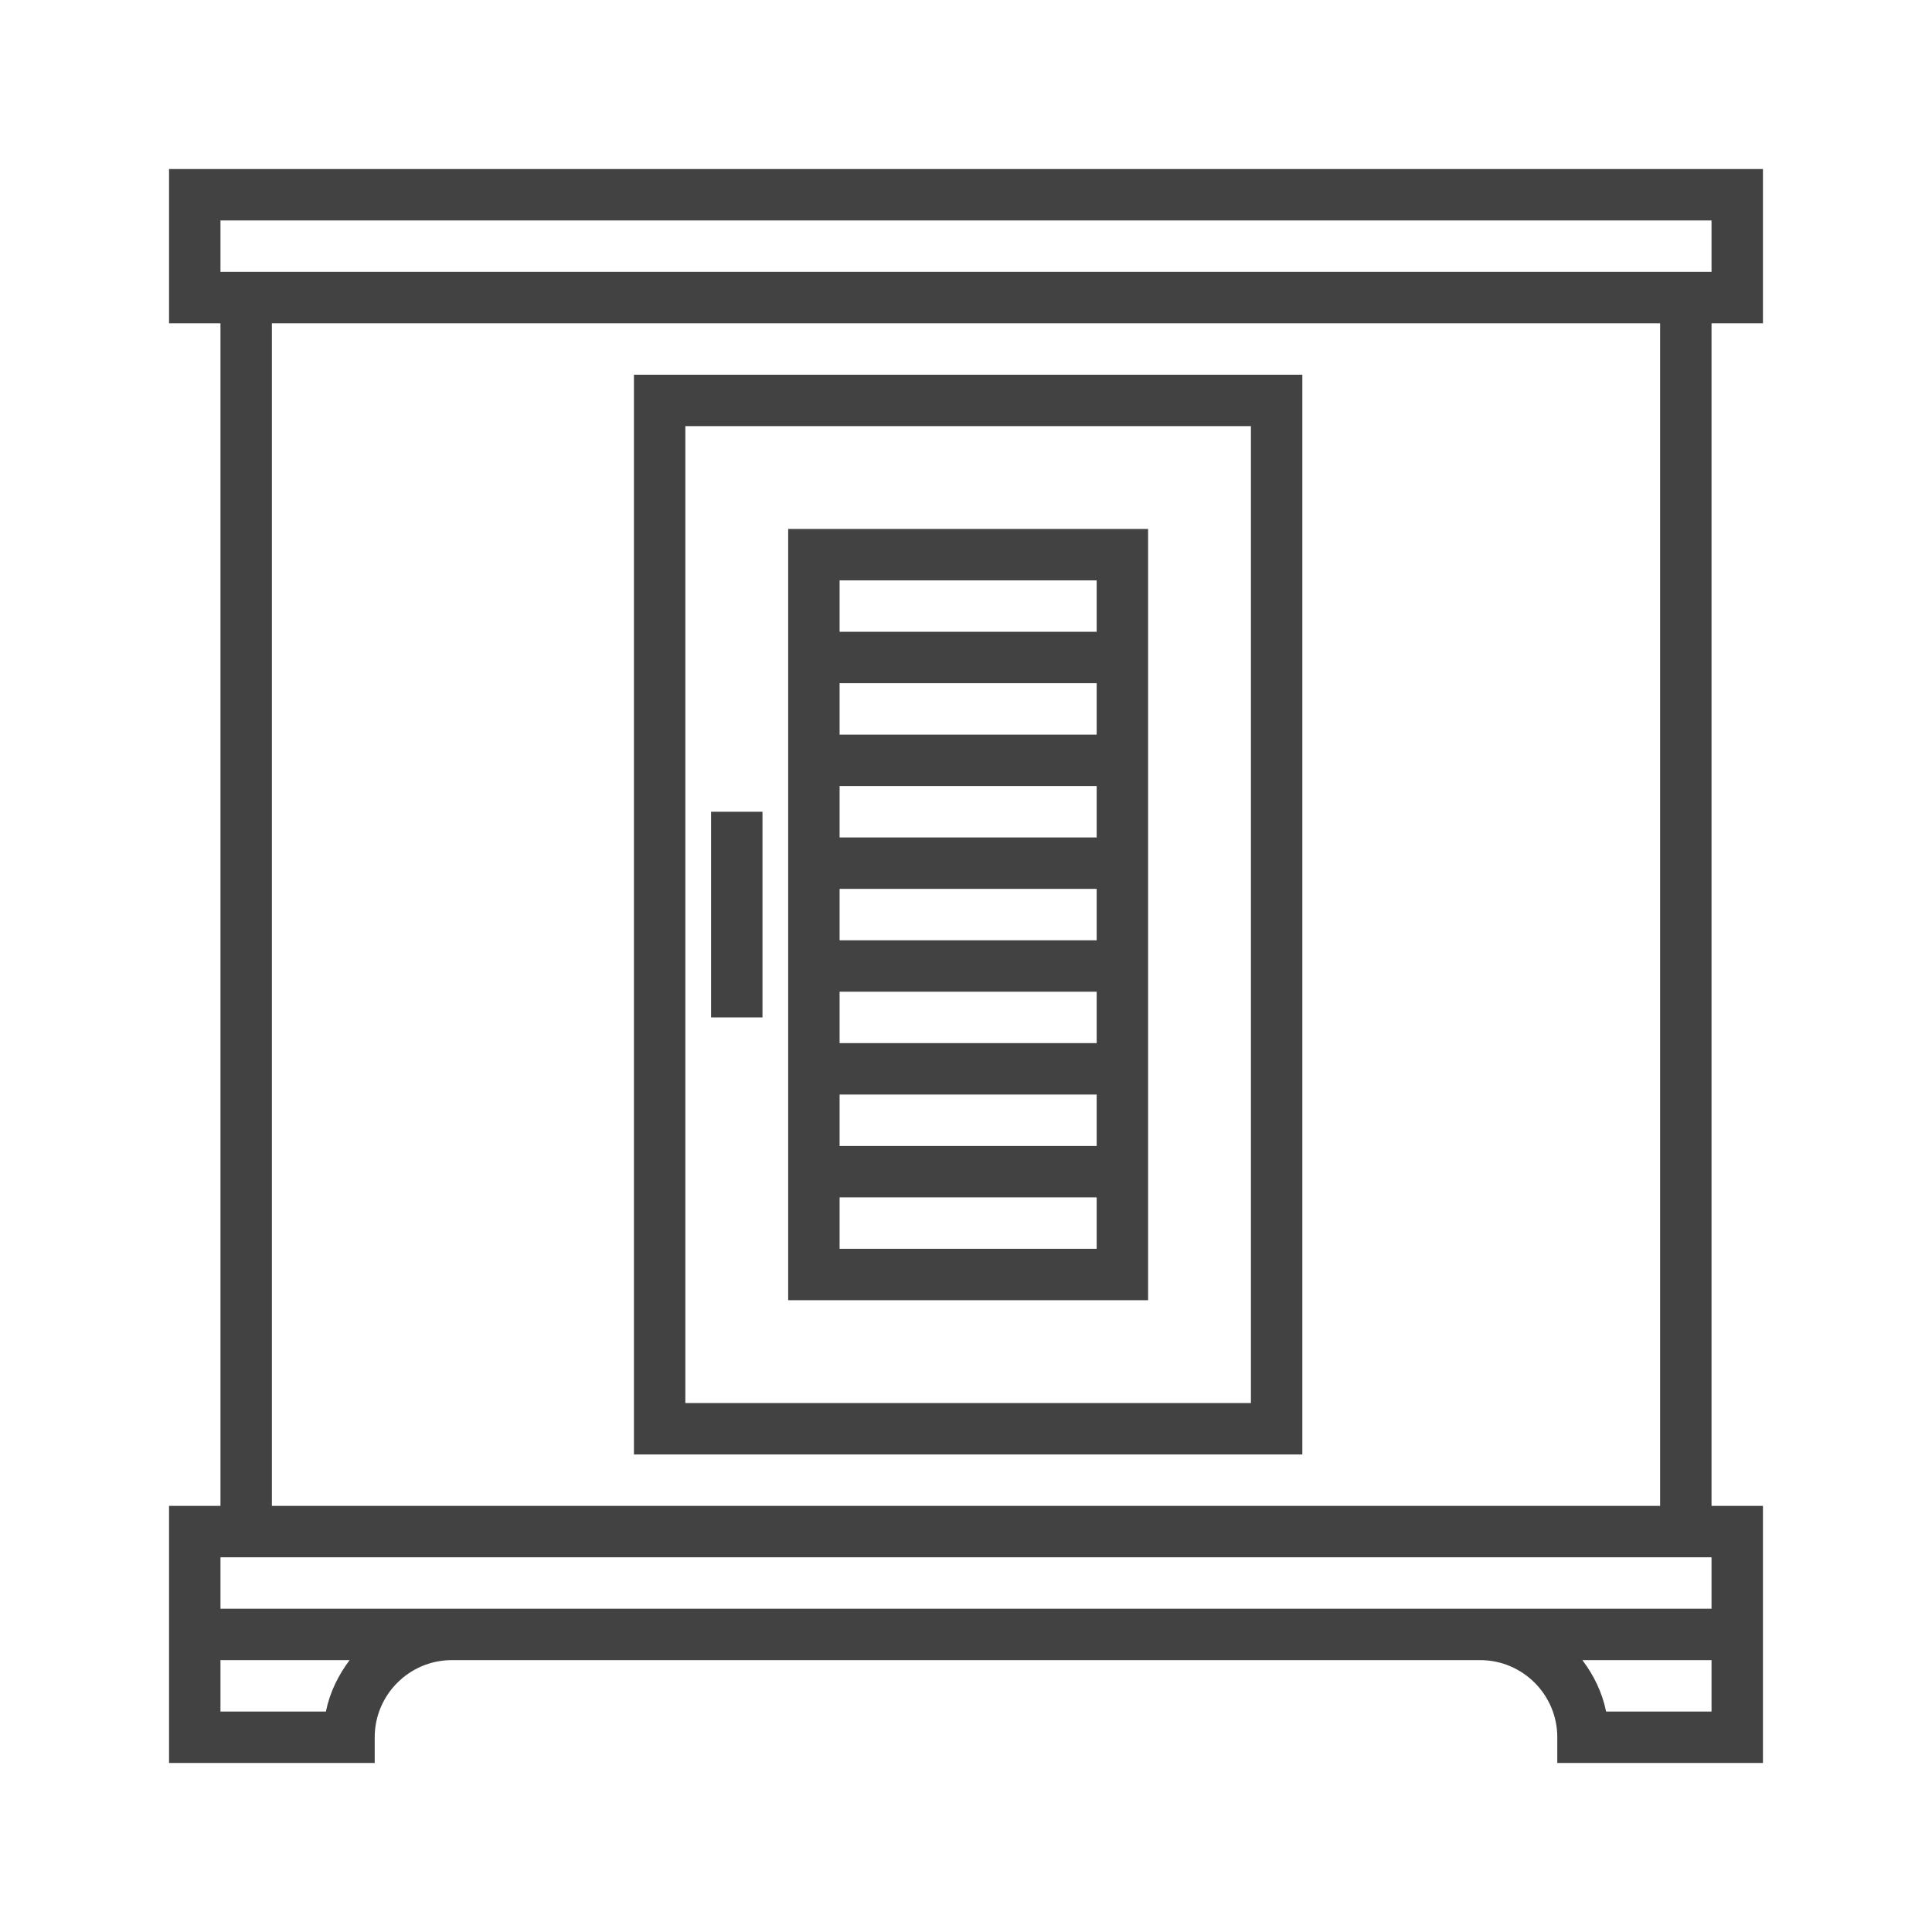 <svg width="80" height="80" viewBox="0 0 80 80" fill="none" xmlns="http://www.w3.org/2000/svg">
<path fill-rule="evenodd" clip-rule="evenodd" d="M73 7V13.387H70.871V62.355H73V67.677V68.742V73H64.484V71.936C64.484 70.175 63.051 68.742 61.29 68.742H18.71C16.949 68.742 15.516 70.175 15.516 71.936V73H7V68.742V67.677V62.355H9.129V13.387H7V7H73ZM70.871 9.129H9.129V11.258H70.871V9.129ZM9.129 70.871H13.495C13.655 70.08 14.007 69.364 14.477 68.742H9.129V70.871ZM9.129 64.484V66.613H70.871V64.484H9.129ZM66.505 70.871H70.871V68.742H65.523C65.993 69.364 66.345 70.08 66.505 70.871ZM11.258 62.355H68.742V13.387H11.258V62.355ZM26.25 15.516H53.927V60.226H26.25V15.516ZM28.379 58.097H51.798V17.645H28.379V58.097ZM47.54 21.903H32.637V53.839H47.54V21.903ZM45.411 24.032V26.161H34.766V24.032H45.411ZM34.766 43.194V41.065H45.411V43.194H34.766ZM45.411 45.322V47.452H34.766V45.322H45.411ZM34.766 38.935V36.806H45.411V38.935H34.766ZM34.766 34.677V32.548H45.411V34.677H34.766ZM34.766 30.419V28.29H45.411V30.419H34.766ZM34.766 51.71V49.581H45.411V51.71H34.766ZM29.444 33.613H31.573V42.129H29.444V33.613Z" fill="#424242"/>
</svg>
